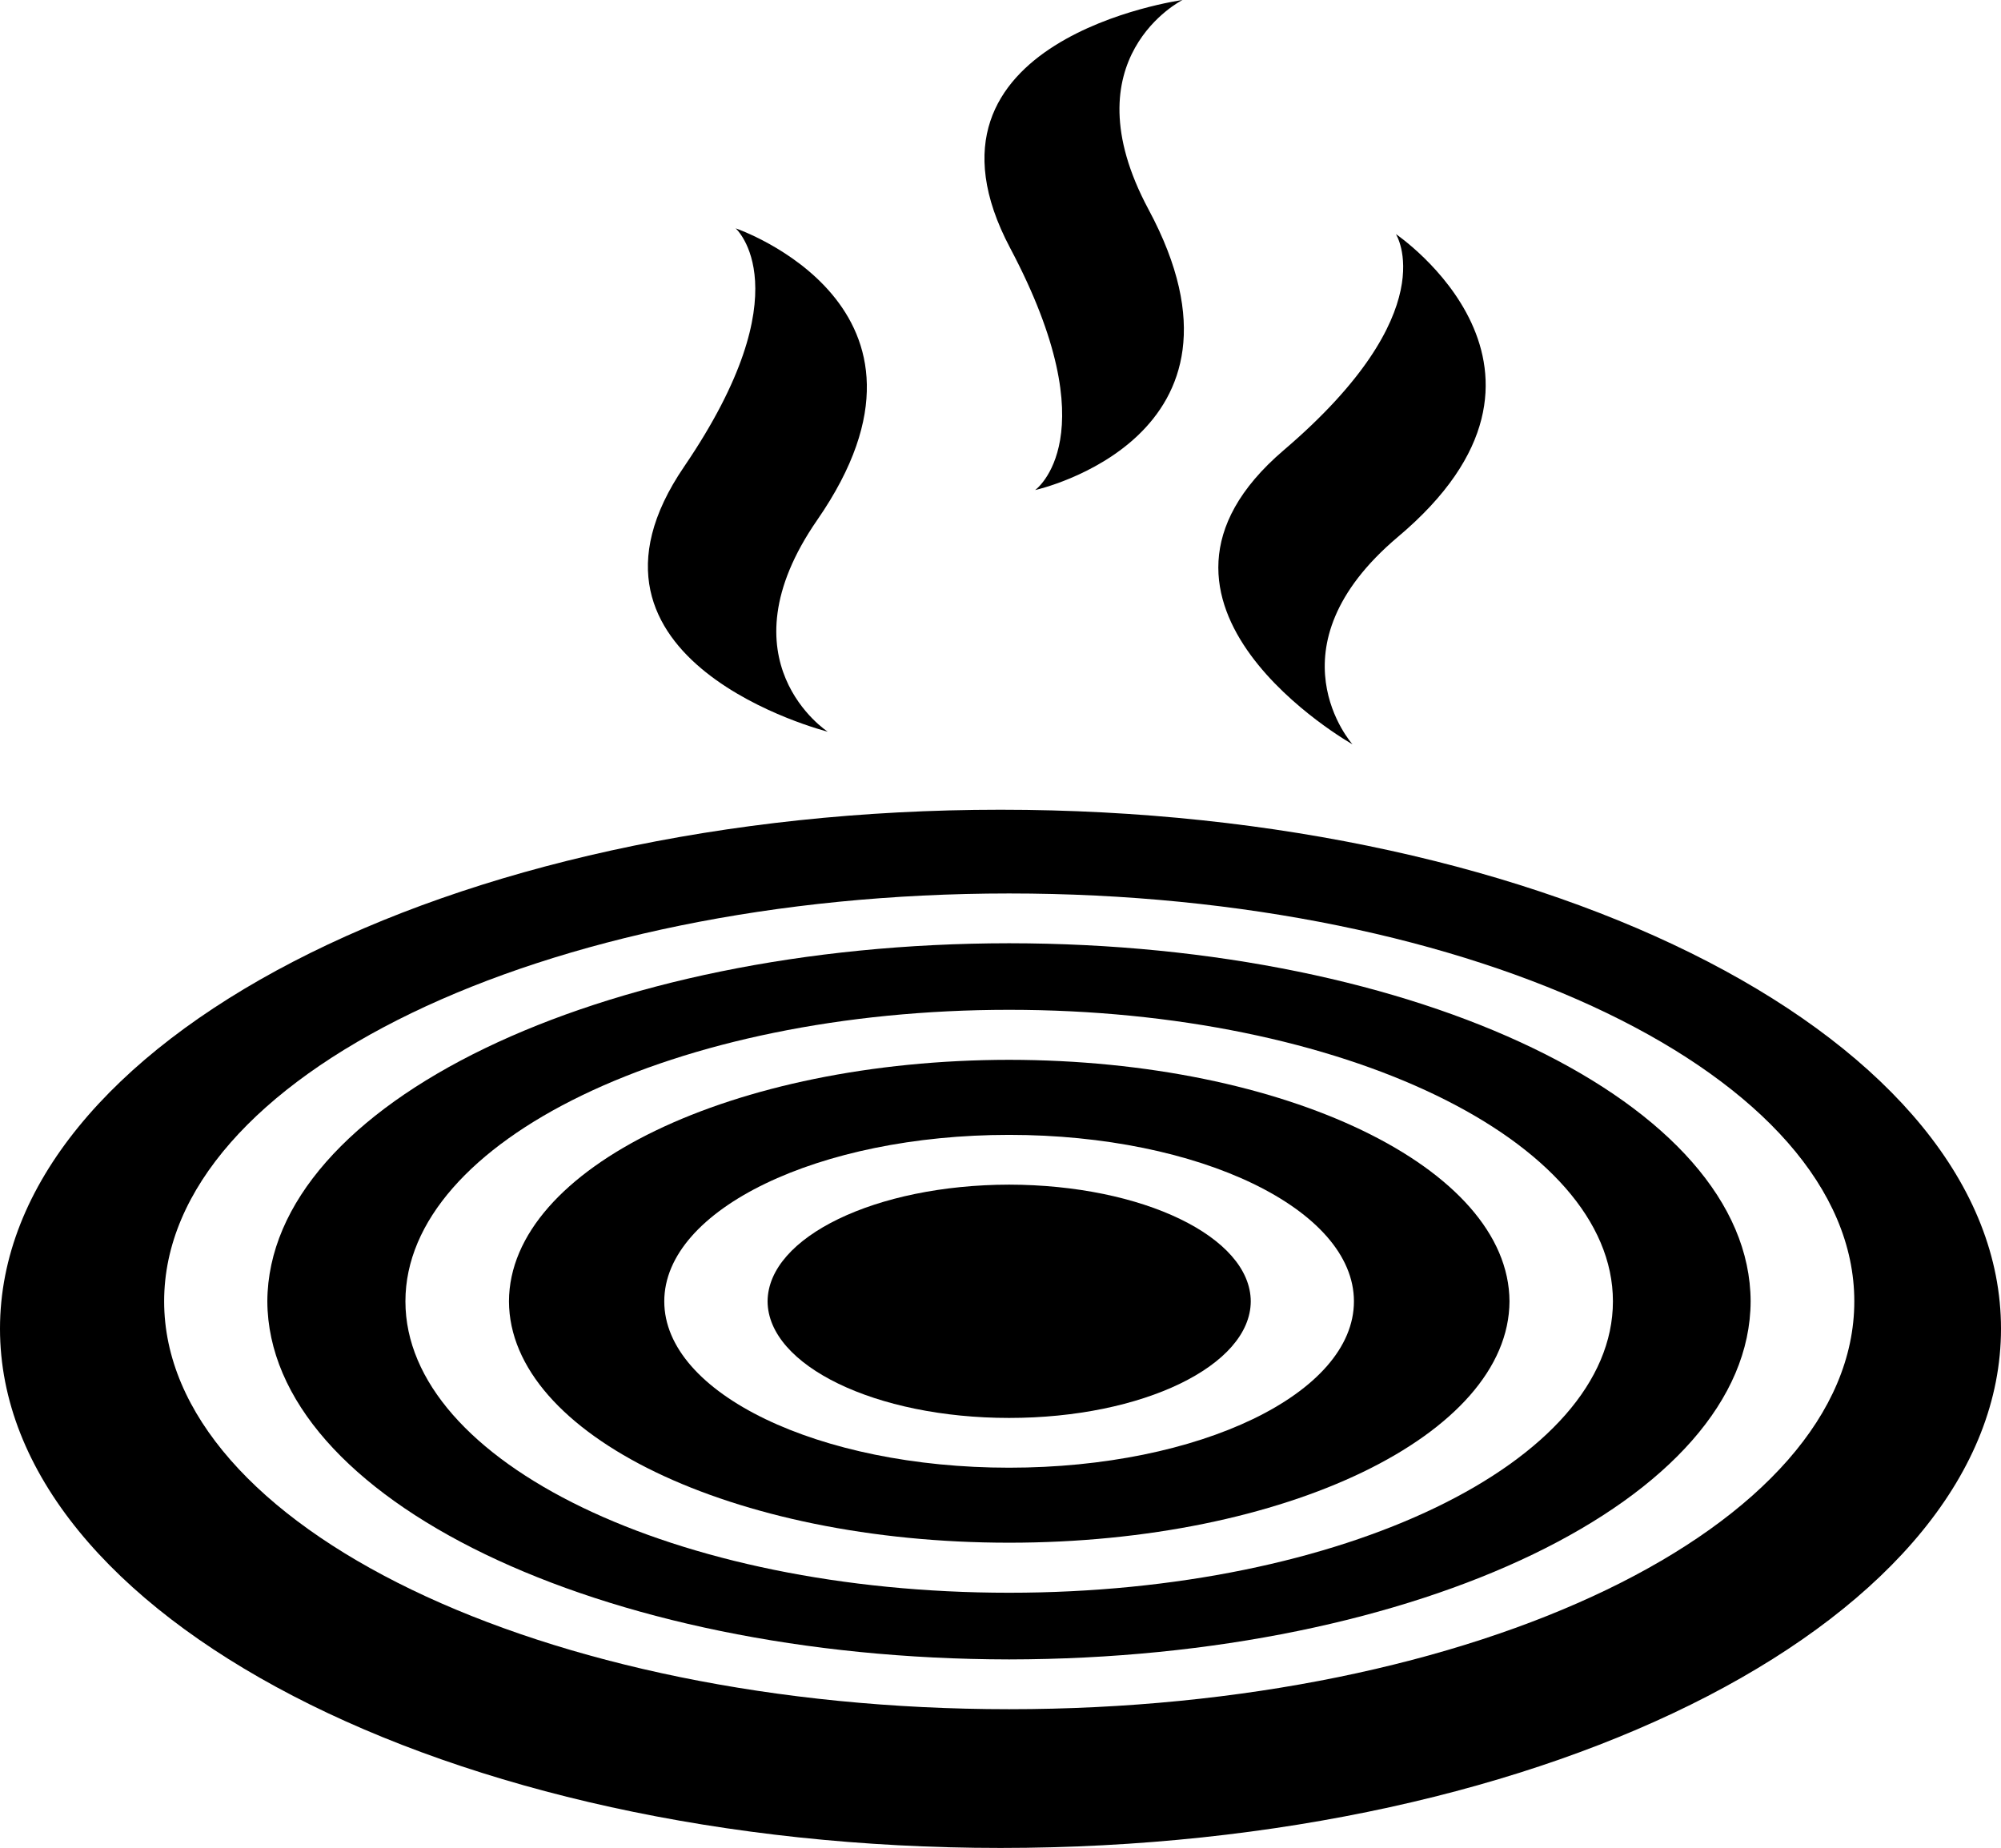 <svg xmlns="http://www.w3.org/2000/svg" xmlns:xlink="http://www.w3.org/1999/xlink" version="1.1" x="0px" y="0px" viewBox="0 0 100 92.357" enable-background="new 0 0 100 92.357" xml:space="preserve"><path d="M62.507,65.039c-0.014,3.21-5.397,5.827-12.077,5.827c-6.667,0-12.051-2.617-12.07-5.827c0.02-3.216,5.404-5.82,12.07-5.833  C57.109,59.218,62.493,61.823,62.507,65.039z"></path><path d="M50.43,52.968c-13.802,0.014-24.974,5.397-24.994,12.07c0.02,6.68,11.191,12.064,24.994,12.064  c13.815,0,24.974-5.385,25.007-12.064C75.403,58.366,64.245,52.982,50.43,52.968z M50.43,73.353c-9.512,0-17.233-3.711-17.233-8.314  c0-4.596,7.721-8.32,17.233-8.32c9.524,0,17.233,3.725,17.233,8.32C67.663,69.642,59.954,73.353,50.43,73.353z"></path><path d="M50,40.469c-27.604,0-50,11.608-50,25.937c0,14.343,22.396,25.951,50,25.951c27.617,0,50-11.608,50-25.951  C100,52.077,77.617,40.469,50,40.469z M50.43,85.423c-23.32,0-42.227-9.135-42.227-20.385c0-11.243,18.906-20.384,42.227-20.384  c23.333,0,42.239,9.141,42.239,20.384C92.669,76.289,73.763,85.423,50.43,85.423z"></path><path d="M50.43,47.142c-20.462,0.013-37.018,8.014-37.07,17.896c0.052,9.87,16.608,17.871,37.07,17.897  c20.469-0.026,37.024-8.027,37.058-17.897C87.454,55.156,70.898,47.155,50.43,47.142z M50.43,79.603  c-16.667,0-30.169-6.523-30.169-14.564c0-8.04,13.503-14.57,30.169-14.57c16.66,0,30.176,6.53,30.176,14.57  C80.605,73.08,67.09,79.603,50.43,79.603z"></path><path d="M64.147,22.506C55.163,30.188,67.591,37.2,67.591,37.2s-4.31-4.811,2.266-10.364c9.936-8.347-0.098-15.137-0.098-15.137  S72.266,15.579,64.147,22.506z"></path><path d="M51.731,24.492c0,0,11.804-2.604,5.664-14.03C53.333,2.884,59.095,0,59.095,0s-14.147,1.946-8.613,12.396  C55.481,21.823,51.731,24.492,51.731,24.492z"></path><path d="M34.199,23.307c-6.68,9.766,7.168,13.262,7.168,13.262s-5.417-3.509-0.527-10.58c7.389-10.67-4.076-14.577-4.076-14.577  S40.208,14.479,34.199,23.307z"></path></svg>